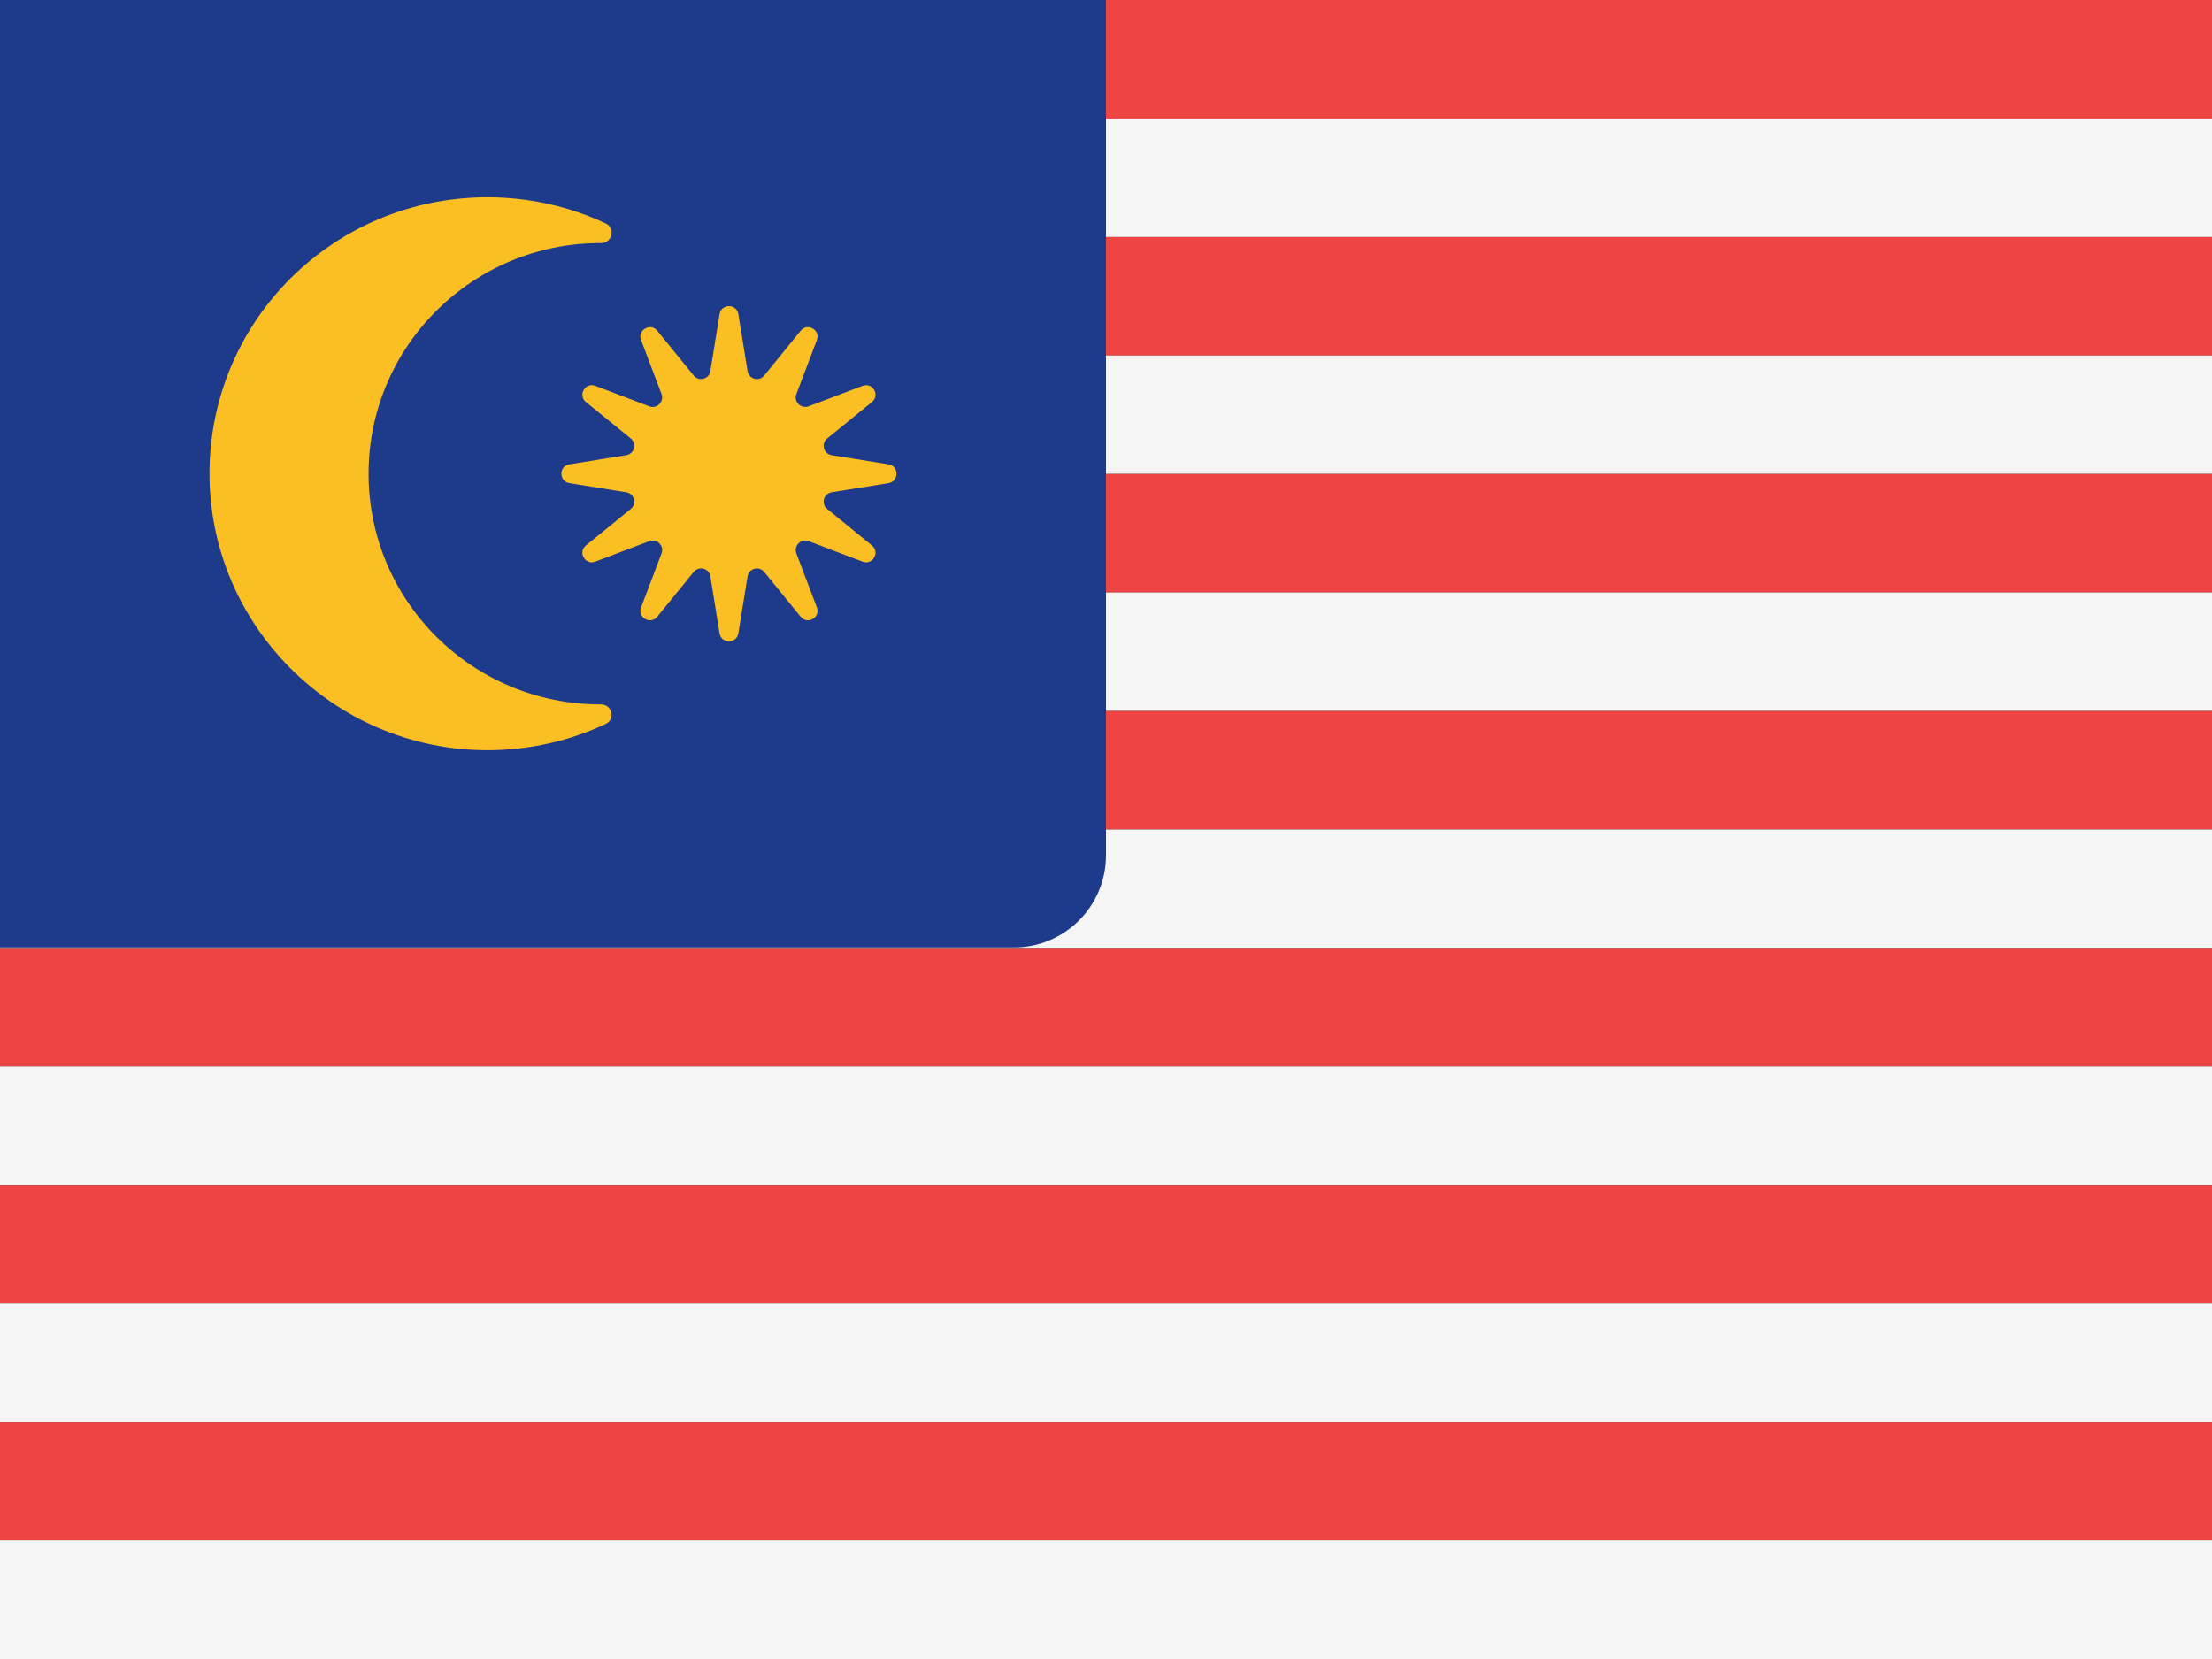 <svg width="48" height="36" viewBox="0 0 48 36" fill="none" xmlns="http://www.w3.org/2000/svg">
<rect x="0" y="0" width="48" height="36" fill="#333333" stroke="none"/>
<g clip-path="url(#clip0_97_1808)">
<path d="M0 0H48V2.571H0V0Z" fill="#EF4444"/>
<path d="M0 2.571H48V5.143H0V2.571Z" fill="#F5F5F5"/>
<path d="M0 5.143H48V7.714H0V5.143Z" fill="#EF4444"/>
<path d="M0 7.714H48V10.285H0V7.714Z" fill="#F5F5F5"/>
<path d="M0 10.286H48V12.858H0V10.286Z" fill="#EF4444"/>
<path d="M0 12.857H48V15.429H0V12.857Z" fill="#F5F5F5"/>
<path d="M0 15.429H48V18H0V15.429Z" fill="#EF4444"/>
<path d="M0 18H48V20.571H0V18Z" fill="#F5F5F5"/>
<path d="M0 20.571H48V23.143H0V20.571Z" fill="#EF4444"/>
<path d="M0 23.143H48V25.714H0V23.143Z" fill="#F5F5F5"/>
<path d="M0 25.714H48V28.285H0V25.714Z" fill="#EF4444"/>
<path d="M0 28.286H48V30.858H0V28.286Z" fill="#F5F5F5"/>
<path d="M0 30.857H48V33.429H0V30.857Z" fill="#EF4444"/>
<path d="M0 33.429H48V36H0V33.429Z" fill="#F5F5F5"/>
<path d="M0 0H24V18.56C24 19.665 23.105 20.56 22 20.56H0V0Z" fill="#1E3A8A"/>
<path d="M13.031 15.286C13.031 15.286 13.039 15.286 13.041 15.286C13.284 15.286 13.361 15.609 13.142 15.711C12.363 16.076 11.495 16.28 10.578 16.28C7.249 16.28 4.53 13.562 4.546 10.25C4.562 6.937 7.256 4.28 10.578 4.28C11.496 4.28 12.366 4.484 13.145 4.849C13.363 4.952 13.284 5.274 13.043 5.274C13.039 5.274 13.036 5.274 13.031 5.274C10.252 5.274 7.998 7.515 7.998 10.28C7.998 13.046 10.252 15.286 13.031 15.286Z" fill="#FBBF24"/>
<path fill-rule="evenodd" clip-rule="evenodd" d="M16.022 6.817L16.222 8.053C16.251 8.228 16.472 8.287 16.584 8.149L17.374 7.177C17.521 6.996 17.808 7.161 17.726 7.379L17.281 8.551C17.217 8.716 17.38 8.878 17.547 8.817L18.719 8.372C18.937 8.29 19.102 8.577 18.921 8.724L17.95 9.514C17.811 9.626 17.872 9.85 18.045 9.877L19.281 10.076C19.512 10.114 19.512 10.446 19.281 10.484L18.045 10.683C17.87 10.713 17.811 10.934 17.95 11.045L18.921 11.836C19.102 11.983 18.937 12.27 18.719 12.188L17.547 11.743C17.382 11.679 17.22 11.841 17.281 12.009L17.726 13.181C17.808 13.399 17.521 13.564 17.374 13.383L16.584 12.411C16.472 12.273 16.248 12.334 16.222 12.507L16.022 13.743C15.985 13.974 15.652 13.974 15.614 13.743L15.415 12.507C15.386 12.331 15.165 12.273 15.053 12.411L14.262 13.383C14.116 13.564 13.828 13.399 13.911 13.181L14.355 12.009C14.419 11.844 14.257 11.682 14.089 11.743L12.917 12.188C12.699 12.27 12.534 11.983 12.715 11.836L13.687 11.045C13.825 10.934 13.764 10.71 13.591 10.683L12.356 10.484C12.124 10.446 12.124 10.114 12.356 10.076L13.591 9.877C13.767 9.847 13.825 9.626 13.687 9.514L12.715 8.724C12.534 8.577 12.699 8.29 12.917 8.372L14.089 8.817C14.254 8.881 14.416 8.718 14.355 8.551L13.911 7.379C13.828 7.161 14.116 6.996 14.262 7.177L15.053 8.149C15.165 8.287 15.388 8.226 15.415 8.053L15.614 6.817C15.652 6.586 15.985 6.586 16.022 6.817Z" fill="#FBBF24"/>
</g>
<defs>
<clipPath id="clip0_97_1808">
<rect width="48" height="36" fill="white"/>
</clipPath>
</defs>
</svg>
